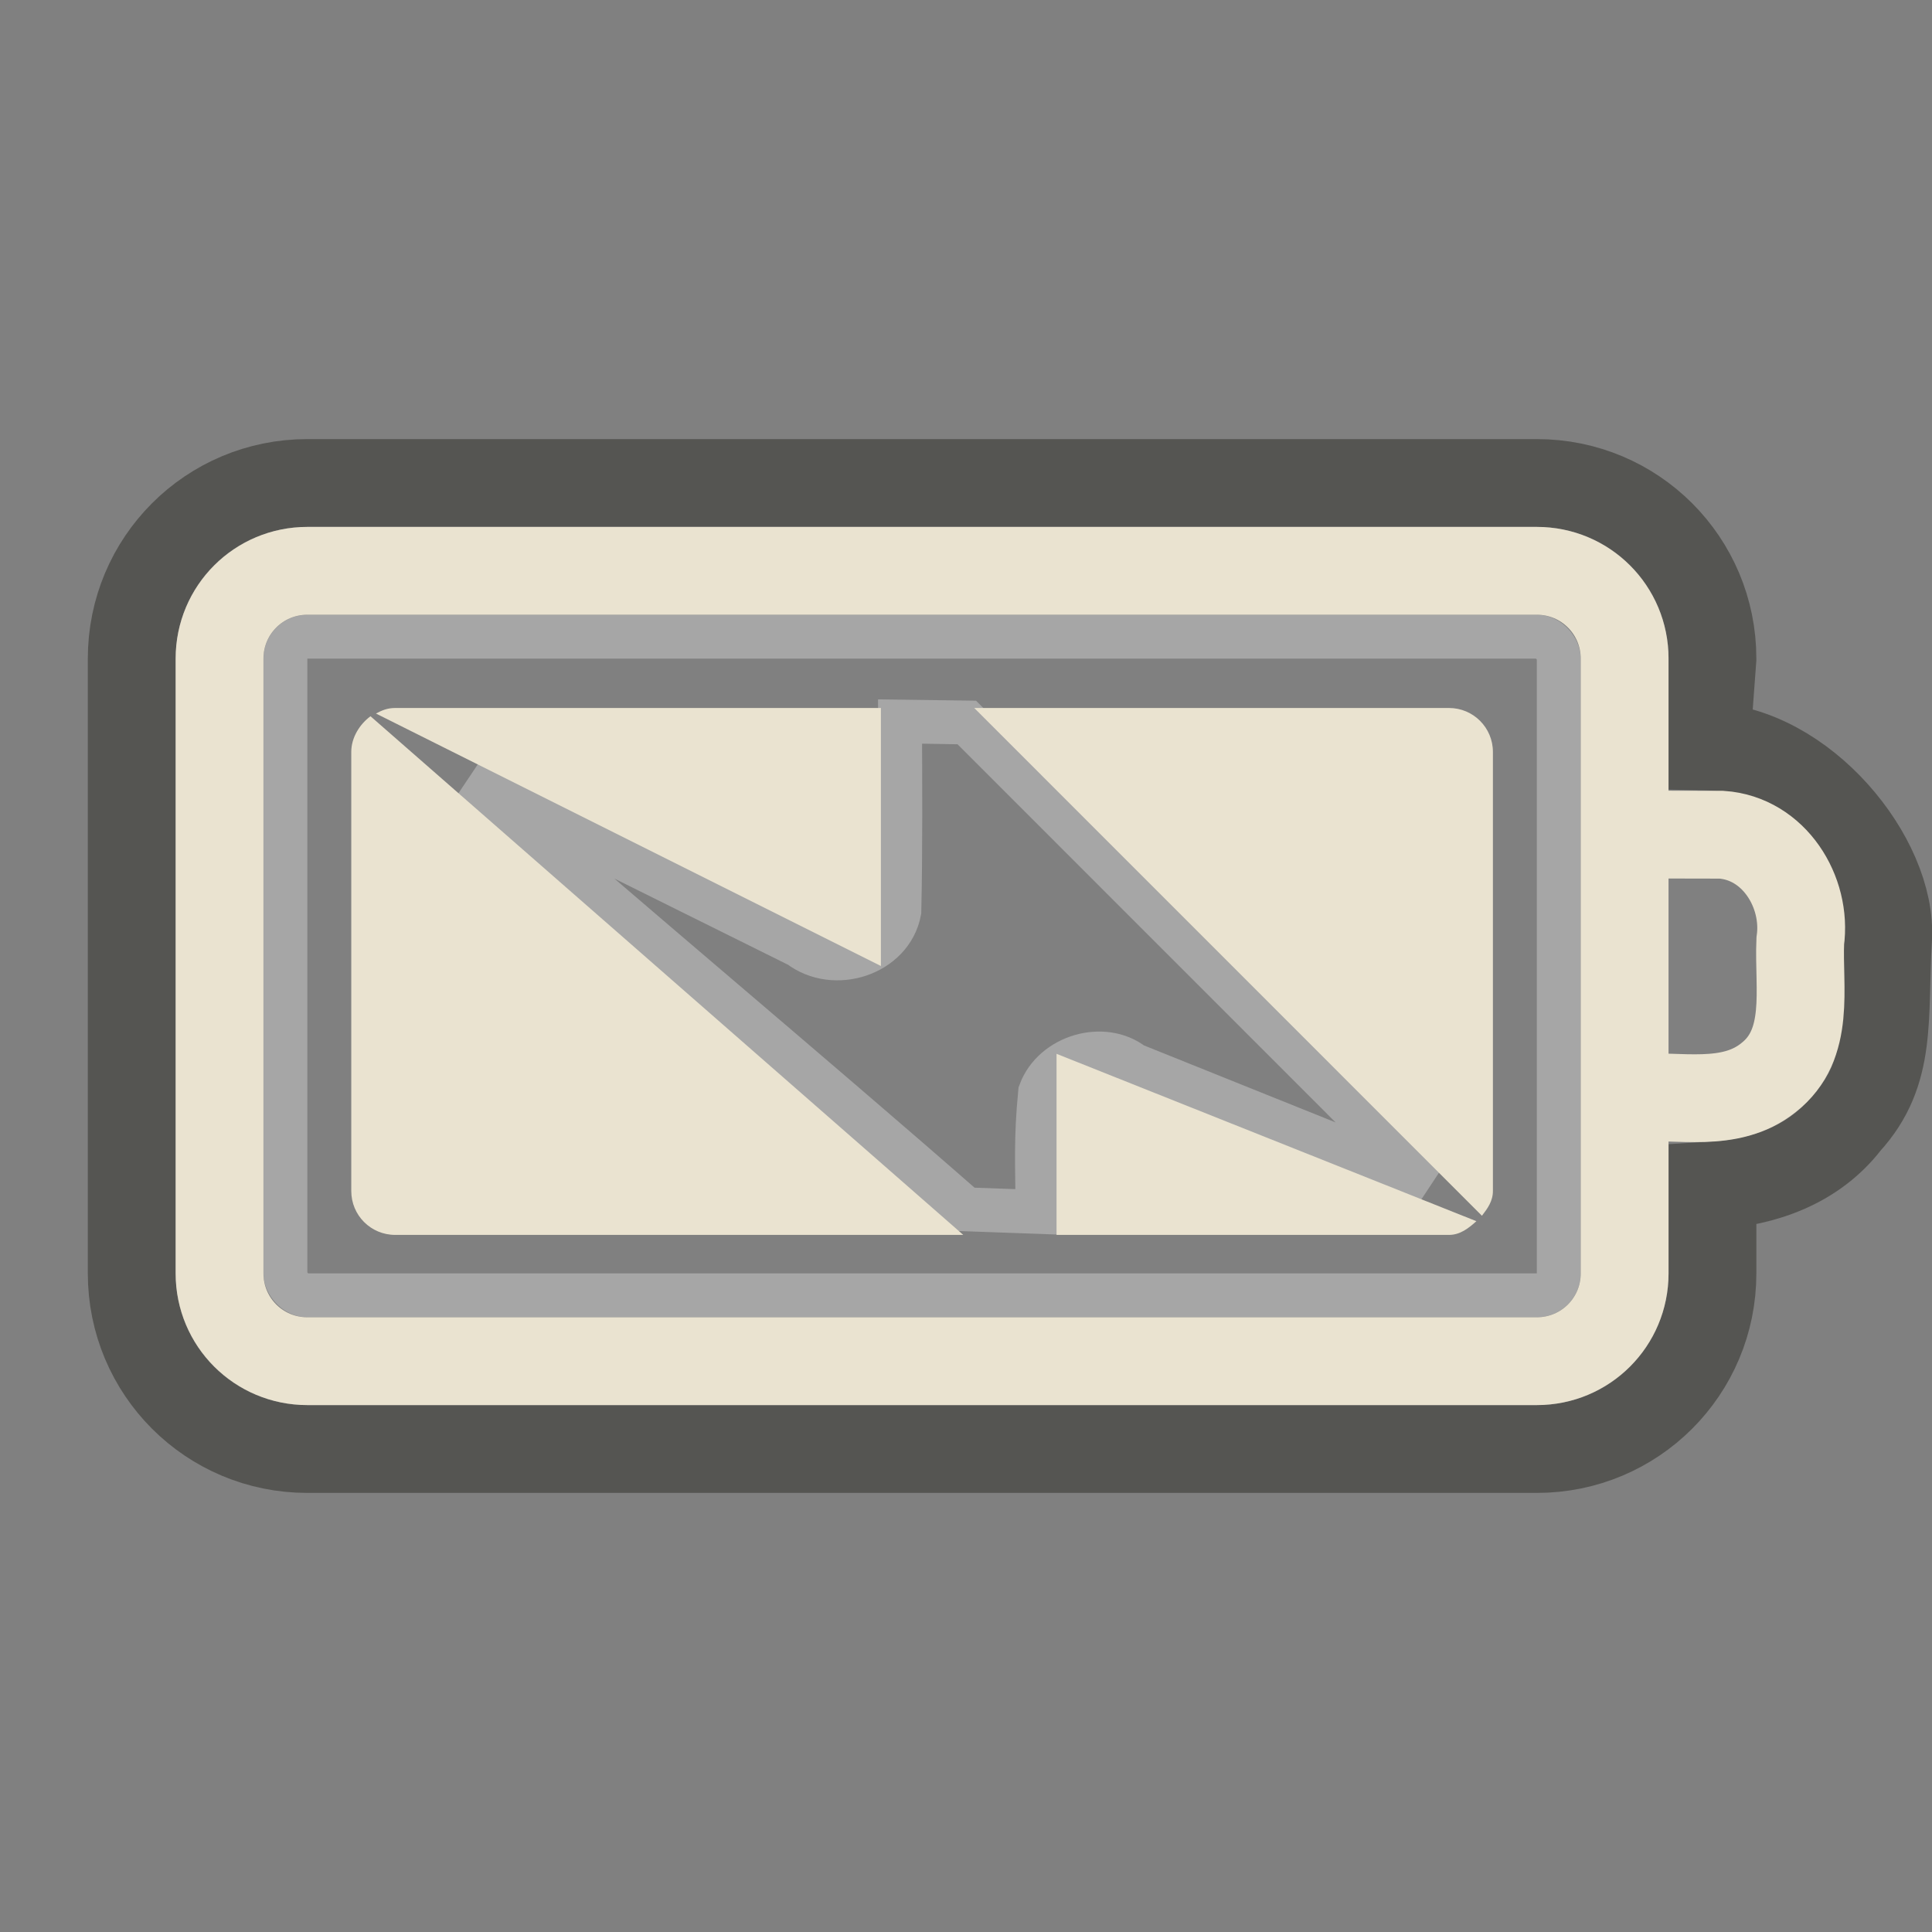 <?xml version="1.0" encoding="UTF-8" standalone="no"?>
<!-- Created with Inkscape (http://www.inkscape.org/) -->
<svg
   xmlns:dc="http://purl.org/dc/elements/1.1/"
   xmlns:cc="http://creativecommons.org/ns#"
   xmlns:rdf="http://www.w3.org/1999/02/22-rdf-syntax-ns#"
   xmlns:svg="http://www.w3.org/2000/svg"
   xmlns="http://www.w3.org/2000/svg"
   xmlns:sodipodi="http://sodipodi.sourceforge.net/DTD/sodipodi-0.dtd"
   xmlns:inkscape="http://www.inkscape.org/namespaces/inkscape"
   version="1.0"
   width="22"
   height="22"
   id="svg3240"
   sodipodi:version="0.32"
   inkscape:version="0.46"
   sodipodi:docname="battery-charged.svg"
   inkscape:output_extension="org.inkscape.output.svg.inkscape">
  <rect width="100%" height="100%" fill="#808080" stroke="none"/>
  <sodipodi:namedview
     inkscape:window-height="781"
     inkscape:window-width="1440"
     inkscape:pageshadow="2"
     inkscape:pageopacity="0.0"
     guidetolerance="10.0"
     gridtolerance="10.0"
     objecttolerance="10.0"
     borderopacity="1.0"
     bordercolor="#666666"
     pagecolor="#ffffff"
     id="base"
     showgrid="false"
     inkscape:zoom="10.375"
     inkscape:cx="4.5301205"
     inkscape:cy="12"
     inkscape:window-x="0"
     inkscape:window-y="24"
     inkscape:current-layer="layer1" />
  <defs
     id="defs3242">
    <inkscape:perspective
       sodipodi:type="inkscape:persp3d"
       inkscape:vp_x="0 : 12 : 1"
       inkscape:vp_y="0 : 1000 : 0"
       inkscape:vp_z="24 : 12 : 1"
       inkscape:persp3d-origin="12 : 8 : 1"
       id="perspective13" />
  </defs>
  <g
     id="layer1">
    <path
       d="M 10.249,8.214 C 10.251,8.935 10.257,9.656 10.241,10.377 C 10.147,10.868 9.499,11.075 9.103,10.771 C 7.85,10.149 6.597,9.528 5.344,8.906 C 7.242,10.566 9.102,12.111 11,13.771 C 11,13.771 11.815,13.8 11.815,13.8 C 11.811,13.263 11.792,12.969 11.844,12.438 C 11.998,12.022 12.571,11.862 12.903,12.124 C 14.018,12.572 15.134,13.02 16.25,13.469 C 14.503,11.722 12.756,9.974 11.009,8.227 C 11.009,8.227 10.254,8.214 10.249,8.214 z"
       id="path3179"
       style="opacity:0.3;fill:none;fill-opacity:1;fill-rule:evenodd;stroke:#ffffff;stroke-width:0.5;stroke-miterlimit:4;stroke-dasharray:none;stroke-opacity:1" />
    <rect
       width="14.5"
       height="7.5"
       rx="0.25"
       ry="0.25"
       x="3.25"
       y="7.25"
       id="rect3236"
       style="opacity:0.3;fill:none;fill-opacity:1;fill-rule:nonzero;stroke:#ffffff;stroke-width:0.5;stroke-linecap:round;stroke-linejoin:miter;marker:none;marker-start:none;marker-mid:none;marker-end:none;stroke-miterlimit:4;stroke-dasharray:none;stroke-dashoffset:0;stroke-opacity:1;visibility:visible;display:inline;overflow:visible;enable-background:accumulate" />
    <path
       d="M 3.5,5.5 C 2.392,5.5 1.5,6.392 1.5,7.5 L 1.5,14.5 C 1.5,15.608 2.392,16.5 3.5,16.5 L 17.5,16.5 C 18.608,16.5 19.5,15.608 19.5,14.5 L 19.5,13.5 C 20.087,13.465 20.66,13.263 21.031,12.781 C 21.556,12.206 21.446,11.592 21.5,10.688 C 21.554,9.783 20.531,8.524 19.426,8.5 L 19.5,7.5 C 19.5,6.392 18.608,5.5 17.5,5.5 L 3.5,5.5 z"
       id="rect3225"
       style="opacity:0.6;fill:none;fill-opacity:1;fill-rule:nonzero;stroke:#3a3935;stroke-width:1;stroke-linecap:round;stroke-linejoin:miter;marker:none;marker-start:none;marker-mid:none;marker-end:none;stroke-miterlimit:4;stroke-dasharray:none;stroke-dashoffset:0;stroke-opacity:1;visibility:visible;display:inline;overflow:visible;enable-background:accumulate" />
    <path
       d="M 4.5,8.062 C 4.414,8.062 4.352,8.087 4.281,8.125 L 10.031,11 L 10.031,8.062 L 4.5,8.062 z M 11.094,8.062 L 16.875,13.844 C 16.94,13.76 17,13.677 17,13.562 L 17,8.562 C 17,8.286 16.777,8.062 16.5,8.062 L 11.094,8.062 z M 4.219,8.156 C 4.096,8.247 4,8.398 4,8.562 L 4,13.562 C 4,13.839 4.223,14.062 4.5,14.062 L 10.969,14.062 L 4.219,8.156 z M 12.031,12 L 12.031,14.062 L 16.5,14.062 C 16.628,14.062 16.724,13.985 16.812,13.906 L 12.031,12 z"
       id="rect3728"
       style="fill:#eae3d0;fill-opacity:1;fill-rule:evenodd;stroke:none;stroke-width:1.7;stroke-linecap:round;stroke-linejoin:miter;marker:none;marker-start:none;marker-mid:none;marker-end:none;stroke-miterlimit:4;stroke-dasharray:none;stroke-dashoffset:0;stroke-opacity:1;visibility:visible;display:inline;overflow:visible;enable-background:accumulate" />
    <path
       d="M 3.5,6.5 L 17.5,6.5 C 18.054,6.5 18.5,6.946 18.5,7.5 L 18.5,14.5 C 18.5,15.054 18.054,15.5 17.5,15.5 L 3.5,15.5 C 2.946,15.5 2.5,15.054 2.5,14.5 L 2.5,7.5 C 2.5,6.946 2.946,6.5 3.5,6.5 z M 18.618,9.503 C 18.946,9.503 19.275,9.504 19.603,9.505 C 20.2,9.546 20.579,10.155 20.5,10.717 C 20.477,11.25 20.624,11.894 20.137,12.272 C 19.698,12.623 19.116,12.464 18.6,12.5"
       id="rect2442"
       style="fill:none;fill-opacity:1;fill-rule:nonzero;stroke:#eae3d0;stroke-width:1;stroke-linecap:round;stroke-linejoin:miter;marker:none;marker-start:none;marker-mid:none;marker-end:none;stroke-miterlimit:4;stroke-dashoffset:0;stroke-opacity:1;visibility:visible;display:inline;overflow:visible;enable-background:accumulate" />
  </g>
</svg>

